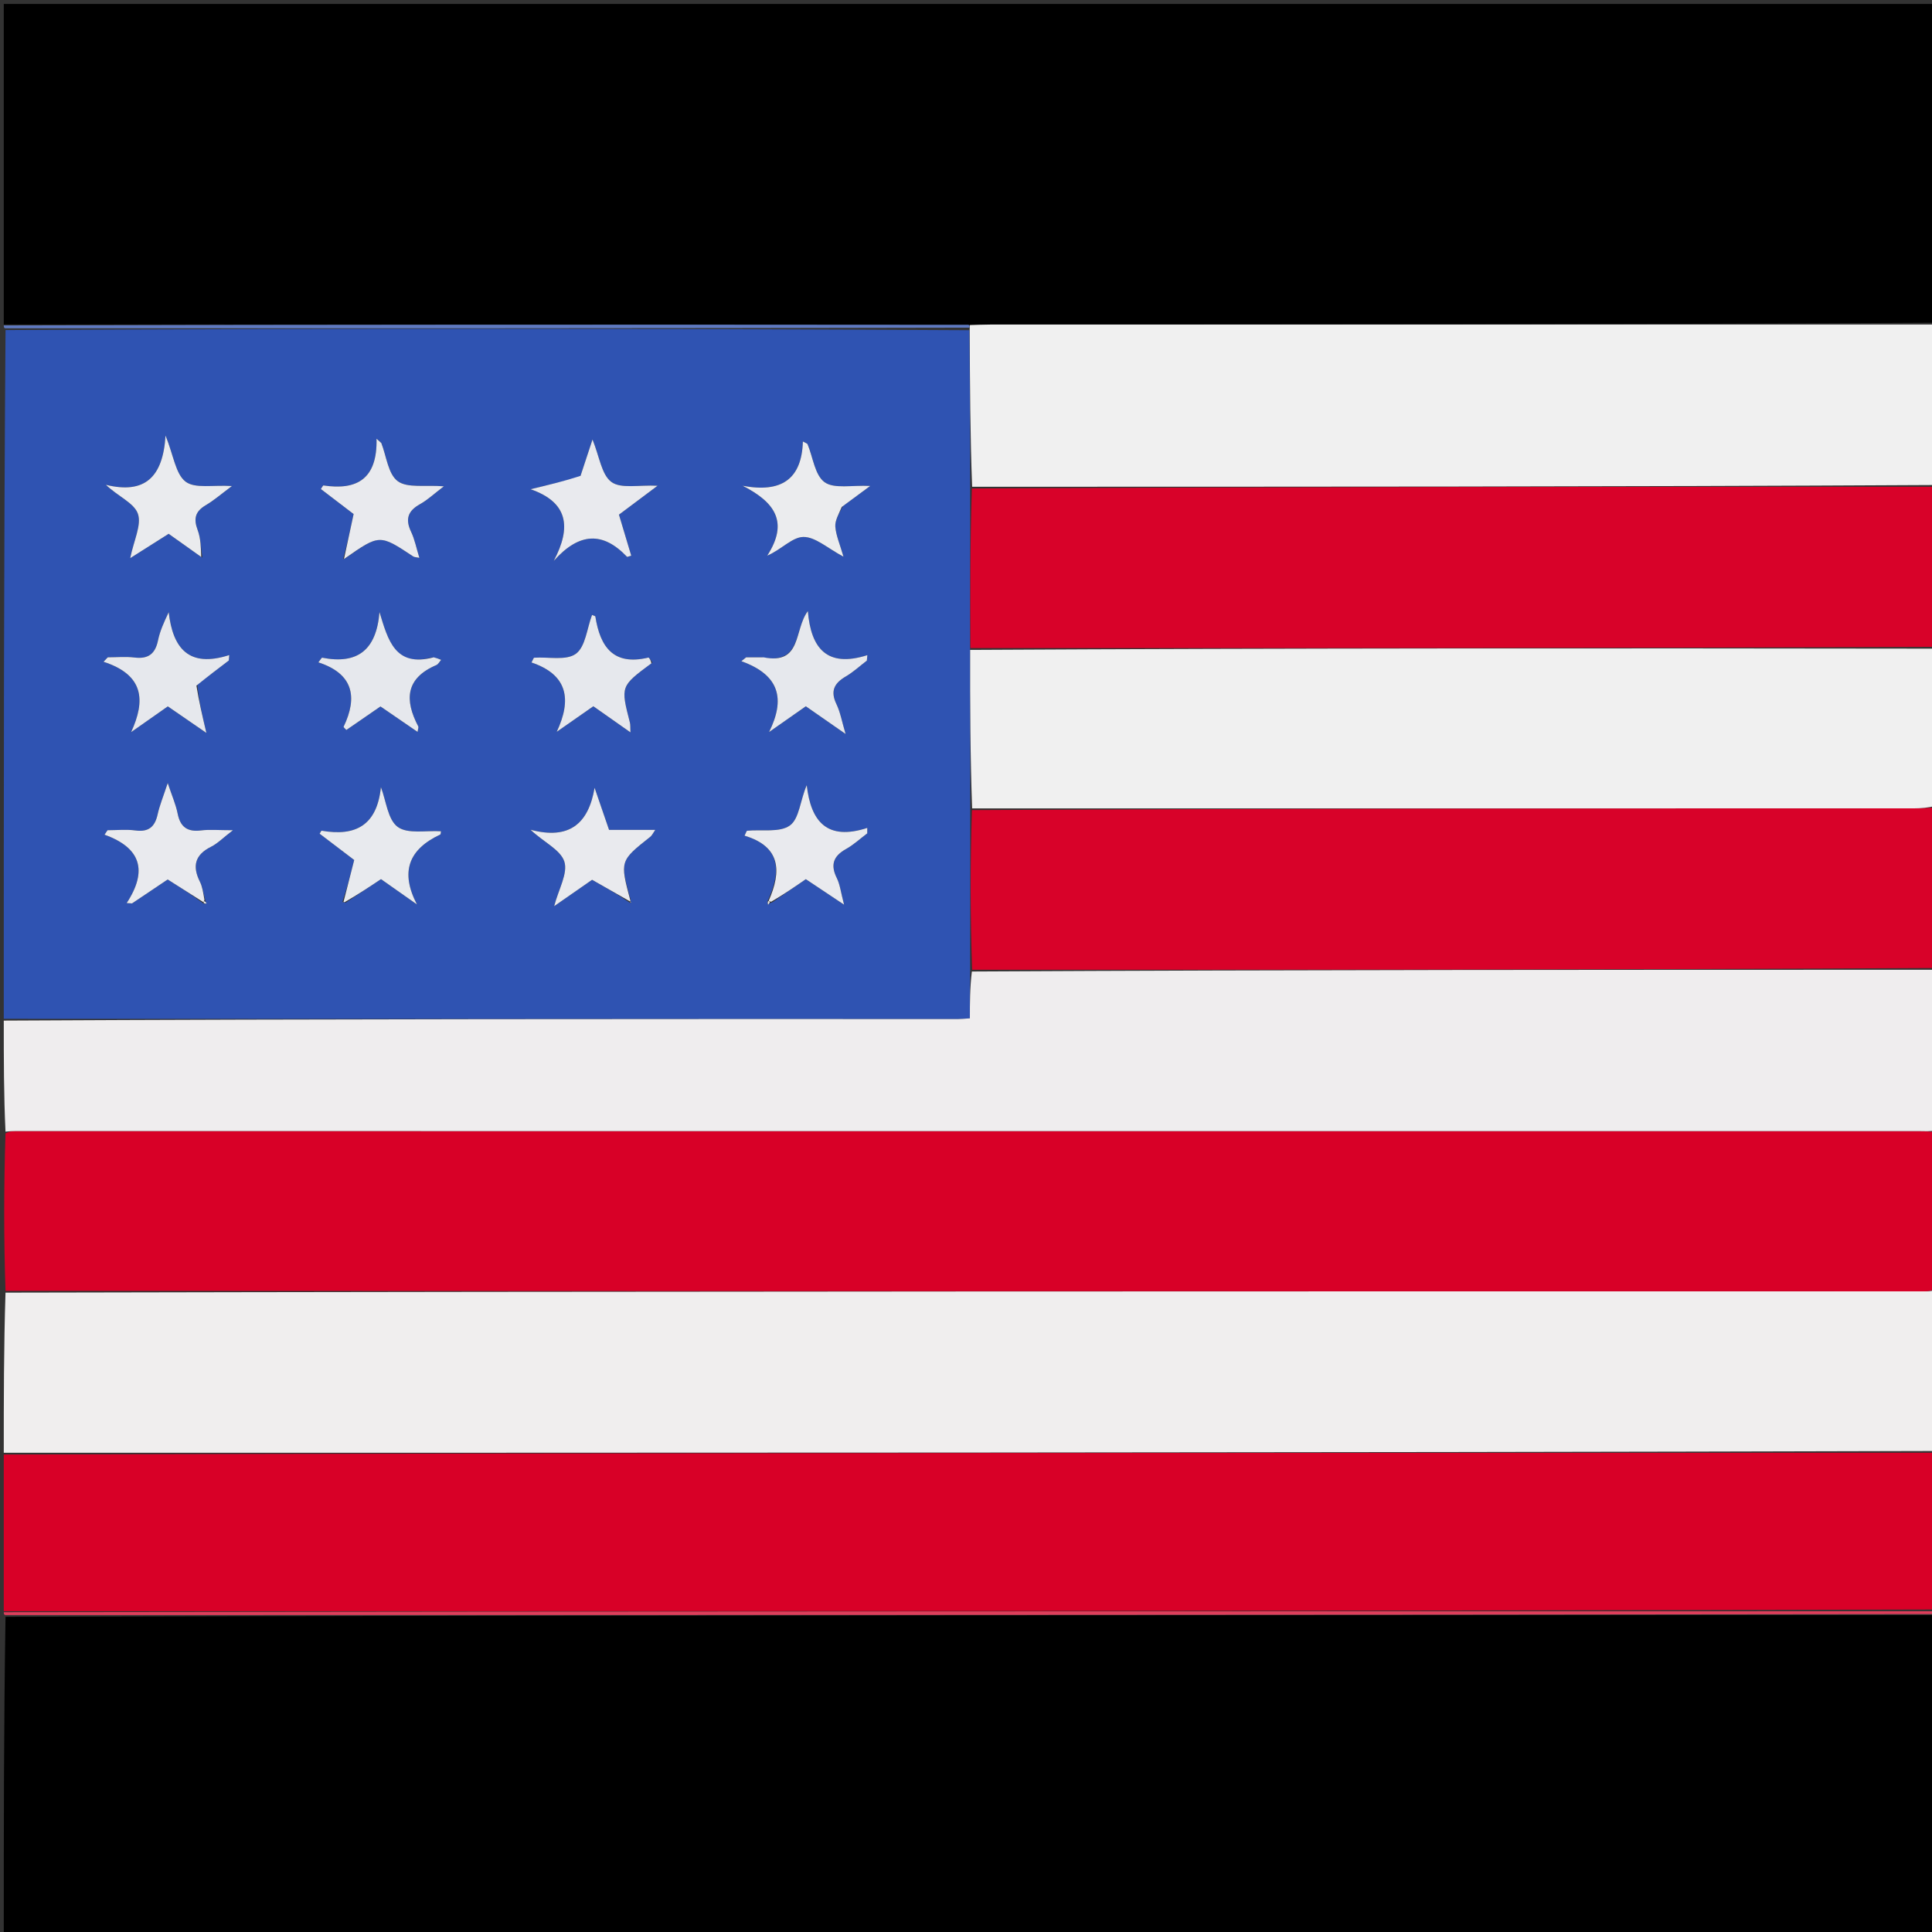 <svg version="1.1" id="Layer_1" xmlns="http://www.w3.org/2000/svg" xmlns:xlink="http://www.w3.org/1999/xlink" x="0px" y="0px"
	 width="100%" viewBox="0 0 512 512" enable-background="new 0 0 512 512" xml:space="preserve">
<rect x="0" y="0" width="512" height="512" fill="#333333" stroke="none"/>
<path fill="#000000" opacity="1" stroke="none" 
	d="
M1,86 
	C1,57.685 1,29.37 1,1.056 
	C171.667,1.058 342.333,1.058 513,1.058 
	C513,29.099 513,57.081 512.531,85.531 
	C428.881,86 345.7,85.999 262.518,86.006 
	C260.692,86.007 258.865,86.102 256.573,86.089 
	C171.072,86.017 86.036,86.009 1,86 
z"/>
<path fill="#000000" opacity="1" stroke="none" 
	d="
M513,428 
	C513,456.315 513,484.63 513,512.944 
	C342.333,512.942 171.667,512.942 1,512.942 
	C1,484.901 1,456.919 1.463,428.469 
	C172.284,428 342.642,428 513,428 
z"/>
<path fill="#2F53B2" opacity="1" stroke="none" 
	d="
M1,270 
	C1,209.312 1,148.625 1.469,87.468 
	C86.906,87.016 171.875,87.032 256.91,87.511 
	C257.04,101.646 257.104,115.32 257.098,129.458 
	C257.075,143.864 257.121,157.806 257.099,172.23 
	C257.075,186.554 257.121,200.396 257.115,214.688 
	C257.098,229.093 257.132,243.046 257.096,257.46 
	C257.026,261.863 257.026,265.804 257.026,269.87 
	C255.582,269.962 254.774,270.059 253.966,270.059 
	C169.644,270.044 85.322,270.022 1,270 
M204.804,239.038 
	C207.763,236.992 210.722,234.945 213.553,232.987 
	C216.795,235.149 219.689,237.079 223.685,239.744 
	C222.817,236.444 222.615,234.419 221.768,232.714 
	C220.018,229.194 220.83,226.875 224.216,224.99 
	C226.232,223.868 227.968,222.243 229.83,220.843 
	C229.832,220.365 229.833,219.886 229.835,219.408 
	C219.192,222.858 214.886,217.746 213.796,208.088 
	C212.064,212.021 211.841,216.928 209.36,218.737 
	C206.665,220.702 201.868,219.776 197.992,220.156 
	C197.838,220.171 197.729,220.642 197.315,221.464 
	C206.915,224.347 207.164,230.892 203.339,238.982 
	C203.41,239.244 203.48,239.506 203.55,239.768 
	C203.739,239.553 203.927,239.338 204.804,239.038 
M166.977,239.268 
	C167.098,239.244 167.219,239.219 167.34,239.195 
	C167.213,239.138 167.087,239.081 167.077,238.251 
	C164.268,228.132 164.272,228.138 172.358,221.74 
	C172.779,221.408 173.012,220.838 173.646,219.928 
	C169.217,219.928 165.409,219.928 161.406,219.928 
	C160.094,216.111 158.833,212.44 157.572,208.769 
	C155.955,218.335 150.825,222.608 140.606,219.891 
	C144.019,223.148 148.53,225.163 149.551,228.31 
	C150.558,231.411 148.03,235.66 146.861,240.14 
	C150.791,237.408 154.031,235.154 156.911,233.152 
	C160.578,235.245 163.818,237.094 166.977,239.268 
M91.626,239.215 
	C94.764,237.12 97.903,235.026 100.969,232.979 
	C104.345,235.355 107.419,237.518 110.492,239.681 
	C106.051,231.127 108.209,225.12 116.668,221.158 
	C116.826,221.083 116.799,220.612 116.865,220.296 
	C112.948,220.036 108.077,221.095 105.401,219.143 
	C102.76,217.217 102.341,212.246 100.948,208.61 
	C99.908,218.636 94.332,221.734 85.241,220.145 
	C85.13,220.125 84.933,220.598 84.71,220.944 
	C87.849,223.331 90.983,225.714 93.868,227.908 
	C92.824,231.999 91.928,235.51 90.688,239.12 
	C90.771,239.062 90.854,239.004 91.626,239.215 
M54.045,239.532 
	C54.283,239.496 54.521,239.459 54.759,239.422 
	C54.597,239.188 54.435,238.954 54.262,237.937 
	C53.844,236.506 53.626,234.975 52.972,233.661 
	C50.926,229.547 51.627,226.545 55.925,224.4 
	C57.687,223.52 59.134,222.01 61.723,220.018 
	C57.911,220.018 55.573,219.788 53.299,220.07 
	C49.693,220.519 47.781,219.21 47.072,215.597 
	C46.602,213.205 45.579,210.921 44.448,207.518 
	C43.275,211.094 42.308,213.405 41.778,215.813 
	C41.049,219.124 39.392,220.55 35.884,220.08 
	C33.462,219.755 30.962,220.018 28.497,220.018 
	C28.232,220.413 27.967,220.809 27.701,221.204 
	C37.276,224.643 39.233,230.682 33.573,239.321 
	C34.045,239.352 34.517,239.383 34.989,239.413 
	C38.198,237.259 41.407,235.104 44.439,233.068 
	C47.804,235.208 50.859,237.151 54.045,239.532 
M91.727,147.838 
	C100.611,141.557 100.609,141.561 109.499,147.461 
	C109.817,147.671 110.29,147.649 111.137,147.831 
	C110.347,145.272 109.912,142.971 108.94,140.925 
	C107.352,137.582 108.083,135.39 111.31,133.602 
	C113.319,132.488 115.037,130.846 117.626,128.879 
	C112.625,128.471 107.962,129.407 105.396,127.509 
	C102.848,125.623 102.41,120.886 101.047,117.4 
	C100.627,117.022 100.207,116.644 99.786,116.266 
	C100.034,127.059 94.457,129.965 85.723,128.648 
	C85.59,128.628 85.381,129.11 85.036,129.602 
	C88.024,131.882 91.019,134.168 93.714,136.226 
	C92.799,140.487 91.977,144.315 90.935,148.104 
	C90.935,148.104 90.768,148.26 90.768,148.26 
	C90.768,148.26 91.089,148.071 91.727,147.838 
M52.297,181.374 
	C55.078,179.261 57.859,177.148 60.64,175.035 
	C60.678,174.557 60.716,174.079 60.754,173.601 
	C50.051,177.048 45.808,171.844 44.706,162.244 
	C43.406,164.986 42.376,167.281 41.883,169.687 
	C41.15,173.262 39.308,174.706 35.639,174.252 
	C33.313,173.964 30.923,174.198 28.561,174.198 
	C28.187,174.591 27.813,174.985 27.439,175.378 
	C38.143,178.858 38.627,185.589 34.753,194.016 
	C37.988,191.745 41.223,189.475 44.471,187.196 
	C47.852,189.522 51.035,191.712 54.693,194.229 
	C53.61,189.633 52.713,185.825 52.297,181.374 
M201.914,174.198 
	C200.521,174.198 199.128,174.198 197.735,174.198 
	C197.313,174.541 196.891,174.883 196.469,175.226 
	C206.728,178.909 208.104,185.337 203.815,193.994 
	C207.016,191.751 210.218,189.508 213.552,187.173 
	C216.843,189.463 220.075,191.713 224.092,194.509 
	C223.12,191.248 222.705,188.77 221.66,186.594 
	C220.008,183.158 221.048,181.073 224.124,179.277 
	C226.127,178.106 227.868,176.486 229.726,175.067 
	C229.77,174.584 229.815,174.102 229.859,173.619 
	C219.126,177.041 214.896,171.78 214.09,161.944 
	C210.341,166.935 212.602,176.224 201.914,174.198 
M172.899,175.561 
	C172.53,175.109 172.053,174.21 171.806,174.269 
	C162.556,176.489 159.038,171.42 157.775,163.385 
	C157.753,163.245 157.34,163.167 156.898,162.963 
	C155.545,166.555 155.166,171.387 152.616,173.256 
	C150.057,175.132 145.332,174.046 141.559,174.301 
	C141.409,174.312 141.289,174.763 140.853,175.565 
	C150.492,178.826 151.548,185.378 147.542,193.936 
	C150.779,191.676 154.016,189.417 157.24,187.166 
	C160.55,189.493 163.594,191.633 167.074,194.078 
	C167.01,192.771 167.088,192.097 166.93,191.484 
	C164.454,181.857 164.447,181.859 172.899,175.561 
M114.539,174.2 
	C104.679,176.909 102.836,169.665 100.571,162.208 
	C99.735,172.39 94.639,176.113 85.379,174.295 
	C85.247,174.269 85.022,174.718 84.373,175.53 
	C93.542,178.514 94.885,184.642 91.055,192.609 
	C91.008,192.707 91.396,193.014 91.783,193.451 
	C94.739,191.415 97.71,189.368 100.832,187.216 
	C104.101,189.46 107.29,191.648 110.662,193.961 
	C110.778,193.14 110.969,192.744 110.847,192.513 
	C107.179,185.54 107.434,179.758 115.623,176.253 
	C116.15,176.027 116.48,175.341 116.902,174.869 
	C116.36,174.646 115.818,174.424 114.539,174.2 
M153.725,126.509 
	C149.644,127.486 145.563,128.462 140.6,129.649 
	C150.507,133.089 151.504,139.643 146.761,148.622 
	C153.548,141.041 159.787,140.861 166.152,147.542 
	C166.244,147.638 166.664,147.422 167.285,147.258 
	C166.2,143.638 165.126,140.054 164.027,136.389 
	C167.279,133.954 170.354,131.652 174.262,128.726 
	C169.268,128.472 164.564,129.585 162.038,127.731 
	C159.405,125.798 158.872,121.005 157.019,116.481 
	C155.807,120.144 154.888,122.923 153.725,126.509 
M53.627,147.777 
	C53.242,145.329 53.233,142.739 52.379,140.466 
	C51.243,137.447 51.74,135.526 54.534,133.88 
	C56.693,132.608 58.61,130.925 61.472,128.804 
	C56.42,128.481 51.673,129.543 49.187,127.645 
	C46.538,125.622 46.027,120.798 43.871,115.42 
	C43.185,126.542 38.322,130.994 28.065,128.48 
	C31.273,131.564 35.527,133.272 36.533,136.126 
	C37.577,139.084 35.474,143.151 34.508,147.912 
	C38.255,145.54 41.45,143.517 44.692,141.465 
	C47.625,143.56 50.324,145.489 53.627,147.777 
M223.372,134.105 
	C225.475,132.56 227.578,131.014 230.617,128.779 
	C225.727,128.528 221.078,129.617 218.525,127.786 
	C215.945,125.935 215.45,121.186 214.011,117.719 
	C213.933,117.53 213.581,117.455 212.773,116.995 
	C212.469,127.022 207.04,130.671 196.809,128.731 
	C205.396,133.109 209.051,138.378 203.326,147.252 
	C207.021,145.675 209.931,142.34 212.887,142.298 
	C216.075,142.254 219.305,145.293 223.529,147.521 
	C222.583,144.238 221.56,141.951 221.371,139.596 
	C221.241,137.976 222.267,136.263 223.372,134.105 
z"/>
<path fill="#F0EEEE" opacity="1" stroke="none" 
	d="
M1,385 
	C1,370.979 1,356.958 1.46,342.563 
	C171.288,342.202 340.655,342.214 510.022,342.216 
	C511.015,342.216 512.007,342.075 513,342 
	C513,356.021 513,370.042 512.531,384.532 
	C341.708,385.001 171.354,385.001 1,385 
z"/>
<path fill="#D80027" opacity="1" stroke="none" 
	d="
M513,341.531 
	C512.007,342.075 511.015,342.216 510.022,342.216 
	C340.655,342.214 171.288,342.202 1.46,342.095 
	C1,328.312 1,314.625 1.459,300.363 
	C2.583,299.776 3.249,299.75 3.915,299.75 
	C172.119,299.748 340.324,299.747 508.528,299.758 
	C510.019,299.758 511.509,299.916 513,300 
	C513,313.688 513,327.375 513,341.531 
z"/>
<path fill="#D80027" opacity="1" stroke="none" 
	d="
M1,385.469 
	C171.354,385.001 341.708,385.001 512.531,385.001 
	C513,398.688 513,412.375 512.537,426.531 
	C341.716,427 171.358,427 1,427 
	C1,413.312 1,399.625 1,385.469 
z"/>
<path fill="#EFEDEE" opacity="1" stroke="none" 
	d="
M513,299.531 
	C511.509,299.916 510.019,299.758 508.528,299.758 
	C340.324,299.747 172.119,299.748 3.915,299.75 
	C3.249,299.75 2.583,299.776 1.459,299.895 
	C1,290.312 1,280.625 1,270.469 
	C85.322,270.022 169.644,270.044 253.966,270.059 
	C254.774,270.059 255.582,269.962 257.026,269.87 
	C257.026,265.804 257.026,261.863 257.553,257.46 
	C343.054,256.999 428.027,256.999 513,257 
	C513,271.021 513,285.042 513,299.531 
z"/>
<path fill="#D80229" opacity="1" stroke="none" 
	d="
M257.168,171.748 
	C257.121,157.806 257.075,143.864 257.555,129.458 
	C343.054,128.996 428.027,128.998 513,129 
	C513,143.021 513,157.042 512.541,171.427 
	C427.111,171.777 342.139,171.763 257.168,171.748 
z"/>
<path fill="#D80229" opacity="1" stroke="none" 
	d="
M513,256.531 
	C428.027,256.999 343.054,256.999 257.624,256.999 
	C257.132,243.046 257.098,229.093 257.571,214.688 
	C341.061,214.236 424.042,214.237 507.023,214.225 
	C509.015,214.225 511.008,214.078 513,214 
	C513,228.021 513,242.042 513,256.531 
z"/>
<path fill="#F0F0F0" opacity="1" stroke="none" 
	d="
M513,128.531 
	C428.027,128.998 343.054,128.996 257.624,128.994 
	C257.104,115.32 257.04,101.646 256.98,87.291 
	C256.984,86.61 257.039,86.153 257.039,86.153 
	C258.865,86.102 260.692,86.007 262.518,86.006 
	C345.7,85.999 428.881,86 512.531,86 
	C513,100.021 513,114.042 513,128.531 
z"/>
<path fill="#F0F0F0" opacity="1" stroke="none" 
	d="
M513,213.531 
	C511.008,214.078 509.015,214.225 507.023,214.225 
	C424.042,214.237 341.061,214.236 257.623,214.236 
	C257.121,200.396 257.075,186.554 257.099,172.23 
	C342.139,171.763 427.111,171.777 512.541,171.896 
	C513,185.688 513,199.375 513,213.531 
z"/>
<path fill="#DE3E5B" opacity="1" stroke="none" 
	d="
M1,427.25 
	C171.358,427 341.716,427 512.537,427 
	C513,427 513,427.5 513,427.75 
	C342.642,428 172.284,428 1.463,428 
	C1,428 1,427.5 1,427.25 
z"/>
<path fill="#5E79C1" opacity="1" stroke="none" 
	d="
M256.573,86.089 
	C257.039,86.153 256.984,86.61 256.914,86.83 
	C171.875,87.032 86.906,87.016 1.469,86.999 
	C1,87 1,86.5 1,86.25 
	C86.036,86.009 171.072,86.017 256.573,86.089 
z"/>
<path fill="#E6E8ED" opacity="1" stroke="none" 
	d="
M52.056,181.696 
	C52.713,185.825 53.61,189.633 54.693,194.229 
	C51.035,191.712 47.852,189.522 44.471,187.196 
	C41.223,189.475 37.988,191.745 34.753,194.016 
	C38.627,185.589 38.143,178.858 27.439,175.378 
	C27.813,174.985 28.187,174.591 28.561,174.198 
	C30.923,174.198 33.313,173.964 35.639,174.252 
	C39.308,174.706 41.15,173.262 41.883,169.687 
	C42.376,167.281 43.406,164.986 44.706,162.244 
	C45.808,171.844 50.051,177.048 60.754,173.601 
	C60.716,174.079 60.678,174.557 60.64,175.035 
	C57.859,177.148 55.078,179.261 52.056,181.696 
z"/>
<path fill="#E6E8ED" opacity="1" stroke="none" 
	d="
M202.343,174.199 
	C212.602,176.224 210.341,166.935 214.09,161.944 
	C214.896,171.78 219.126,177.041 229.859,173.619 
	C229.815,174.102 229.77,174.584 229.726,175.067 
	C227.868,176.486 226.127,178.106 224.124,179.277 
	C221.048,181.073 220.008,183.158 221.66,186.594 
	C222.705,188.77 223.12,191.248 224.092,194.509 
	C220.075,191.713 216.843,189.463 213.552,187.173 
	C210.218,189.508 207.016,191.751 203.815,193.994 
	C208.104,185.337 206.728,178.909 196.469,175.226 
	C196.891,174.883 197.313,174.541 197.735,174.198 
	C199.128,174.198 200.521,174.198 202.343,174.199 
z"/>
<path fill="#E6E8ED" opacity="1" stroke="none" 
	d="
M172.635,175.781 
	C164.447,181.859 164.454,181.857 166.93,191.484 
	C167.088,192.097 167.01,192.771 167.074,194.078 
	C163.594,191.633 160.55,189.493 157.24,187.166 
	C154.016,189.417 150.779,191.676 147.542,193.936 
	C151.548,185.378 150.492,178.826 140.853,175.565 
	C141.289,174.763 141.409,174.312 141.559,174.301 
	C145.332,174.046 150.057,175.132 152.616,173.256 
	C155.166,171.387 155.545,166.555 156.898,162.963 
	C157.34,163.167 157.753,163.245 157.775,163.385 
	C159.038,171.42 162.556,176.489 171.806,174.269 
	C172.053,174.21 172.53,175.109 172.635,175.781 
z"/>
<path fill="#E6E8ED" opacity="1" stroke="none" 
	d="
M114.908,174.201 
	C115.818,174.424 116.36,174.646 116.902,174.869 
	C116.48,175.341 116.15,176.027 115.623,176.253 
	C107.434,179.758 107.179,185.54 110.847,192.513 
	C110.969,192.744 110.778,193.14 110.662,193.961 
	C107.29,191.648 104.101,189.46 100.832,187.216 
	C97.71,189.368 94.739,191.415 91.783,193.451 
	C91.396,193.014 91.008,192.707 91.055,192.609 
	C94.885,184.642 93.542,178.514 84.373,175.53 
	C85.022,174.718 85.247,174.269 85.379,174.295 
	C94.639,176.113 99.735,172.39 100.571,162.208 
	C102.836,169.665 104.679,176.909 114.908,174.201 
z"/>
<path fill="#E9EAEE" opacity="1" stroke="none" 
	d="
M153.847,126.106 
	C154.888,122.923 155.807,120.144 157.019,116.481 
	C158.872,121.005 159.405,125.798 162.038,127.731 
	C164.564,129.585 169.268,128.472 174.262,128.726 
	C170.354,131.652 167.279,133.954 164.027,136.389 
	C165.126,140.054 166.2,143.638 167.285,147.258 
	C166.664,147.422 166.244,147.638 166.152,147.542 
	C159.787,140.861 153.548,141.041 146.761,148.622 
	C151.504,139.643 150.507,133.089 140.6,129.649 
	C145.563,128.462 149.644,127.486 153.847,126.106 
z"/>
<path fill="#EAEBEE" opacity="1" stroke="none" 
	d="
M53.325,147.597 
	C50.324,145.489 47.625,143.56 44.692,141.465 
	C41.45,143.517 38.255,145.54 34.508,147.912 
	C35.474,143.151 37.577,139.084 36.533,136.126 
	C35.527,133.272 31.273,131.564 28.065,128.48 
	C38.322,130.994 43.185,126.542 43.871,115.42 
	C46.027,120.798 46.538,125.622 49.187,127.645 
	C51.673,129.543 56.42,128.481 61.472,128.804 
	C58.61,130.925 56.693,132.608 54.534,133.88 
	C51.74,135.526 51.243,137.447 52.379,140.466 
	C53.233,142.739 53.242,145.329 53.325,147.597 
z"/>
<path fill="#E9EAEE" opacity="1" stroke="none" 
	d="
M91.156,148.142 
	C91.977,144.315 92.799,140.487 93.714,136.226 
	C91.019,134.168 88.024,131.882 85.036,129.602 
	C85.381,129.11 85.59,128.628 85.723,128.648 
	C94.457,129.965 100.034,127.059 99.786,116.266 
	C100.207,116.644 100.627,117.022 101.047,117.4 
	C102.41,120.886 102.848,125.623 105.396,127.509 
	C107.962,129.407 112.625,128.471 117.626,128.879 
	C115.037,130.846 113.319,132.488 111.31,133.602 
	C108.083,135.39 107.352,137.582 108.94,140.925 
	C109.912,142.971 110.347,145.272 111.137,147.831 
	C110.29,147.649 109.817,147.671 109.499,147.461 
	C100.609,141.561 100.611,141.557 91.422,147.974 
	C91.117,148.111 91.156,148.142 91.156,148.142 
z"/>
<path fill="#EBECEE" opacity="1" stroke="none" 
	d="
M223.074,134.348 
	C222.267,136.263 221.241,137.976 221.371,139.596 
	C221.56,141.951 222.583,144.238 223.529,147.521 
	C219.305,145.293 216.075,142.254 212.887,142.298 
	C209.931,142.34 207.021,145.675 203.326,147.252 
	C209.051,138.378 205.396,133.109 196.809,128.731 
	C207.04,130.671 212.469,127.022 212.773,116.995 
	C213.581,117.455 213.933,117.53 214.011,117.719 
	C215.45,121.186 215.945,125.935 218.525,127.786 
	C221.078,129.617 225.727,128.528 230.617,128.779 
	C227.578,131.014 225.475,132.56 223.074,134.348 
z"/>
<path fill="#E9EAEE" opacity="1" stroke="none" 
	d="
M53.913,239.094 
	C50.859,237.151 47.804,235.208 44.439,233.068 
	C41.407,235.104 38.198,237.259 34.989,239.413 
	C34.517,239.383 34.045,239.352 33.573,239.321 
	C39.233,230.682 37.276,224.643 27.701,221.204 
	C27.967,220.809 28.232,220.413 28.497,220.018 
	C30.962,220.018 33.462,219.755 35.884,220.08 
	C39.392,220.55 41.049,219.124 41.778,215.813 
	C42.308,213.405 43.275,211.094 44.448,207.518 
	C45.579,210.921 46.602,213.205 47.072,215.597 
	C47.781,219.21 49.693,220.519 53.299,220.07 
	C55.573,219.788 57.911,220.018 61.723,220.018 
	C59.134,222.01 57.687,223.52 55.925,224.4 
	C51.627,226.545 50.926,229.547 52.972,233.661 
	C53.626,234.975 53.844,236.506 54.177,238.422 
	C54.093,238.907 53.913,239.094 53.913,239.094 
z"/>
<path fill="#E8EAEE" opacity="1" stroke="none" 
	d="
M91.031,239.022 
	C91.928,235.51 92.824,231.999 93.868,227.908 
	C90.983,225.714 87.849,223.331 84.71,220.944 
	C84.933,220.598 85.13,220.125 85.241,220.145 
	C94.332,221.734 99.908,218.636 100.948,208.61 
	C102.341,212.246 102.76,217.217 105.401,219.143 
	C108.077,221.095 112.948,220.036 116.865,220.296 
	C116.799,220.612 116.826,221.083 116.668,221.158 
	C108.209,225.12 106.051,231.127 110.492,239.681 
	C107.419,237.518 104.345,235.355 100.969,232.979 
	C97.903,235.026 94.764,237.12 91.305,239.1 
	C90.984,238.984 91.031,239.022 91.031,239.022 
z"/>
<path fill="#E9EAEE" opacity="1" stroke="none" 
	d="
M167.057,238.943 
	C163.818,237.094 160.578,235.245 156.911,233.152 
	C154.031,235.154 150.791,237.408 146.861,240.14 
	C148.03,235.66 150.558,231.411 149.551,228.31 
	C148.53,225.163 144.019,223.148 140.606,219.891 
	C150.825,222.608 155.955,218.335 157.572,208.769 
	C158.833,212.44 160.094,216.111 161.406,219.928 
	C165.409,219.928 169.217,219.928 173.646,219.928 
	C173.012,220.838 172.779,221.408 172.358,221.74 
	C164.272,228.138 164.268,228.132 167.044,238.618 
	C167.01,238.986 167.057,238.943 167.057,238.943 
z"/>
<path fill="#E9EAEE" opacity="1" stroke="none" 
	d="
M203.711,238.706 
	C207.164,230.892 206.915,224.347 197.315,221.464 
	C197.729,220.642 197.838,220.171 197.992,220.156 
	C201.868,219.776 206.665,220.702 209.36,218.737 
	C211.841,216.928 212.064,212.021 213.796,208.088 
	C214.886,217.746 219.192,222.858 229.835,219.408 
	C229.833,219.886 229.832,220.365 229.83,220.843 
	C227.968,222.243 226.232,223.868 224.216,224.99 
	C220.83,226.875 220.018,229.194 221.768,232.714 
	C222.615,234.419 222.817,236.444 223.685,239.744 
	C219.689,237.079 216.795,235.149 213.553,232.987 
	C210.722,234.945 207.763,236.992 204.359,238.976 
	C203.914,238.914 203.711,238.706 203.711,238.706 
z"/>
<path fill="#E9EAEE" opacity="1" stroke="none" 
	d="
M204.015,239.018 
	C203.927,239.338 203.739,239.553 203.55,239.768 
	C203.48,239.506 203.41,239.244 203.525,238.844 
	C203.711,238.706 203.914,238.914 204.015,239.018 
z"/>
<path fill="#E9EAEE" opacity="1" stroke="none" 
	d="
M166.985,239.005 
	C167.087,239.081 167.213,239.138 167.34,239.195 
	C167.219,239.219 167.098,239.244 167.017,239.106 
	C167.057,238.943 167.01,238.986 166.985,239.005 
z"/>
<path fill="#E8EAEE" opacity="1" stroke="none" 
	d="
M90.961,238.965 
	C90.854,239.004 90.771,239.062 90.86,239.071 
	C91.031,239.022 90.984,238.984 90.961,238.965 
z"/>
<path fill="#E9EAEE" opacity="1" stroke="none" 
	d="
M54.183,238.813 
	C54.435,238.954 54.597,239.188 54.759,239.422 
	C54.521,239.459 54.283,239.496 53.979,239.313 
	C53.913,239.094 54.093,238.907 54.183,238.813 
z"/>
<path fill="#E9EAEE" opacity="1" stroke="none" 
	d="
M91.103,148.091 
	C91.089,148.071 90.768,148.26 90.768,148.26 
	C90.768,148.26 90.935,148.104 91.045,148.123 
	C91.156,148.142 91.117,148.111 91.103,148.091 
z"/>
</svg>